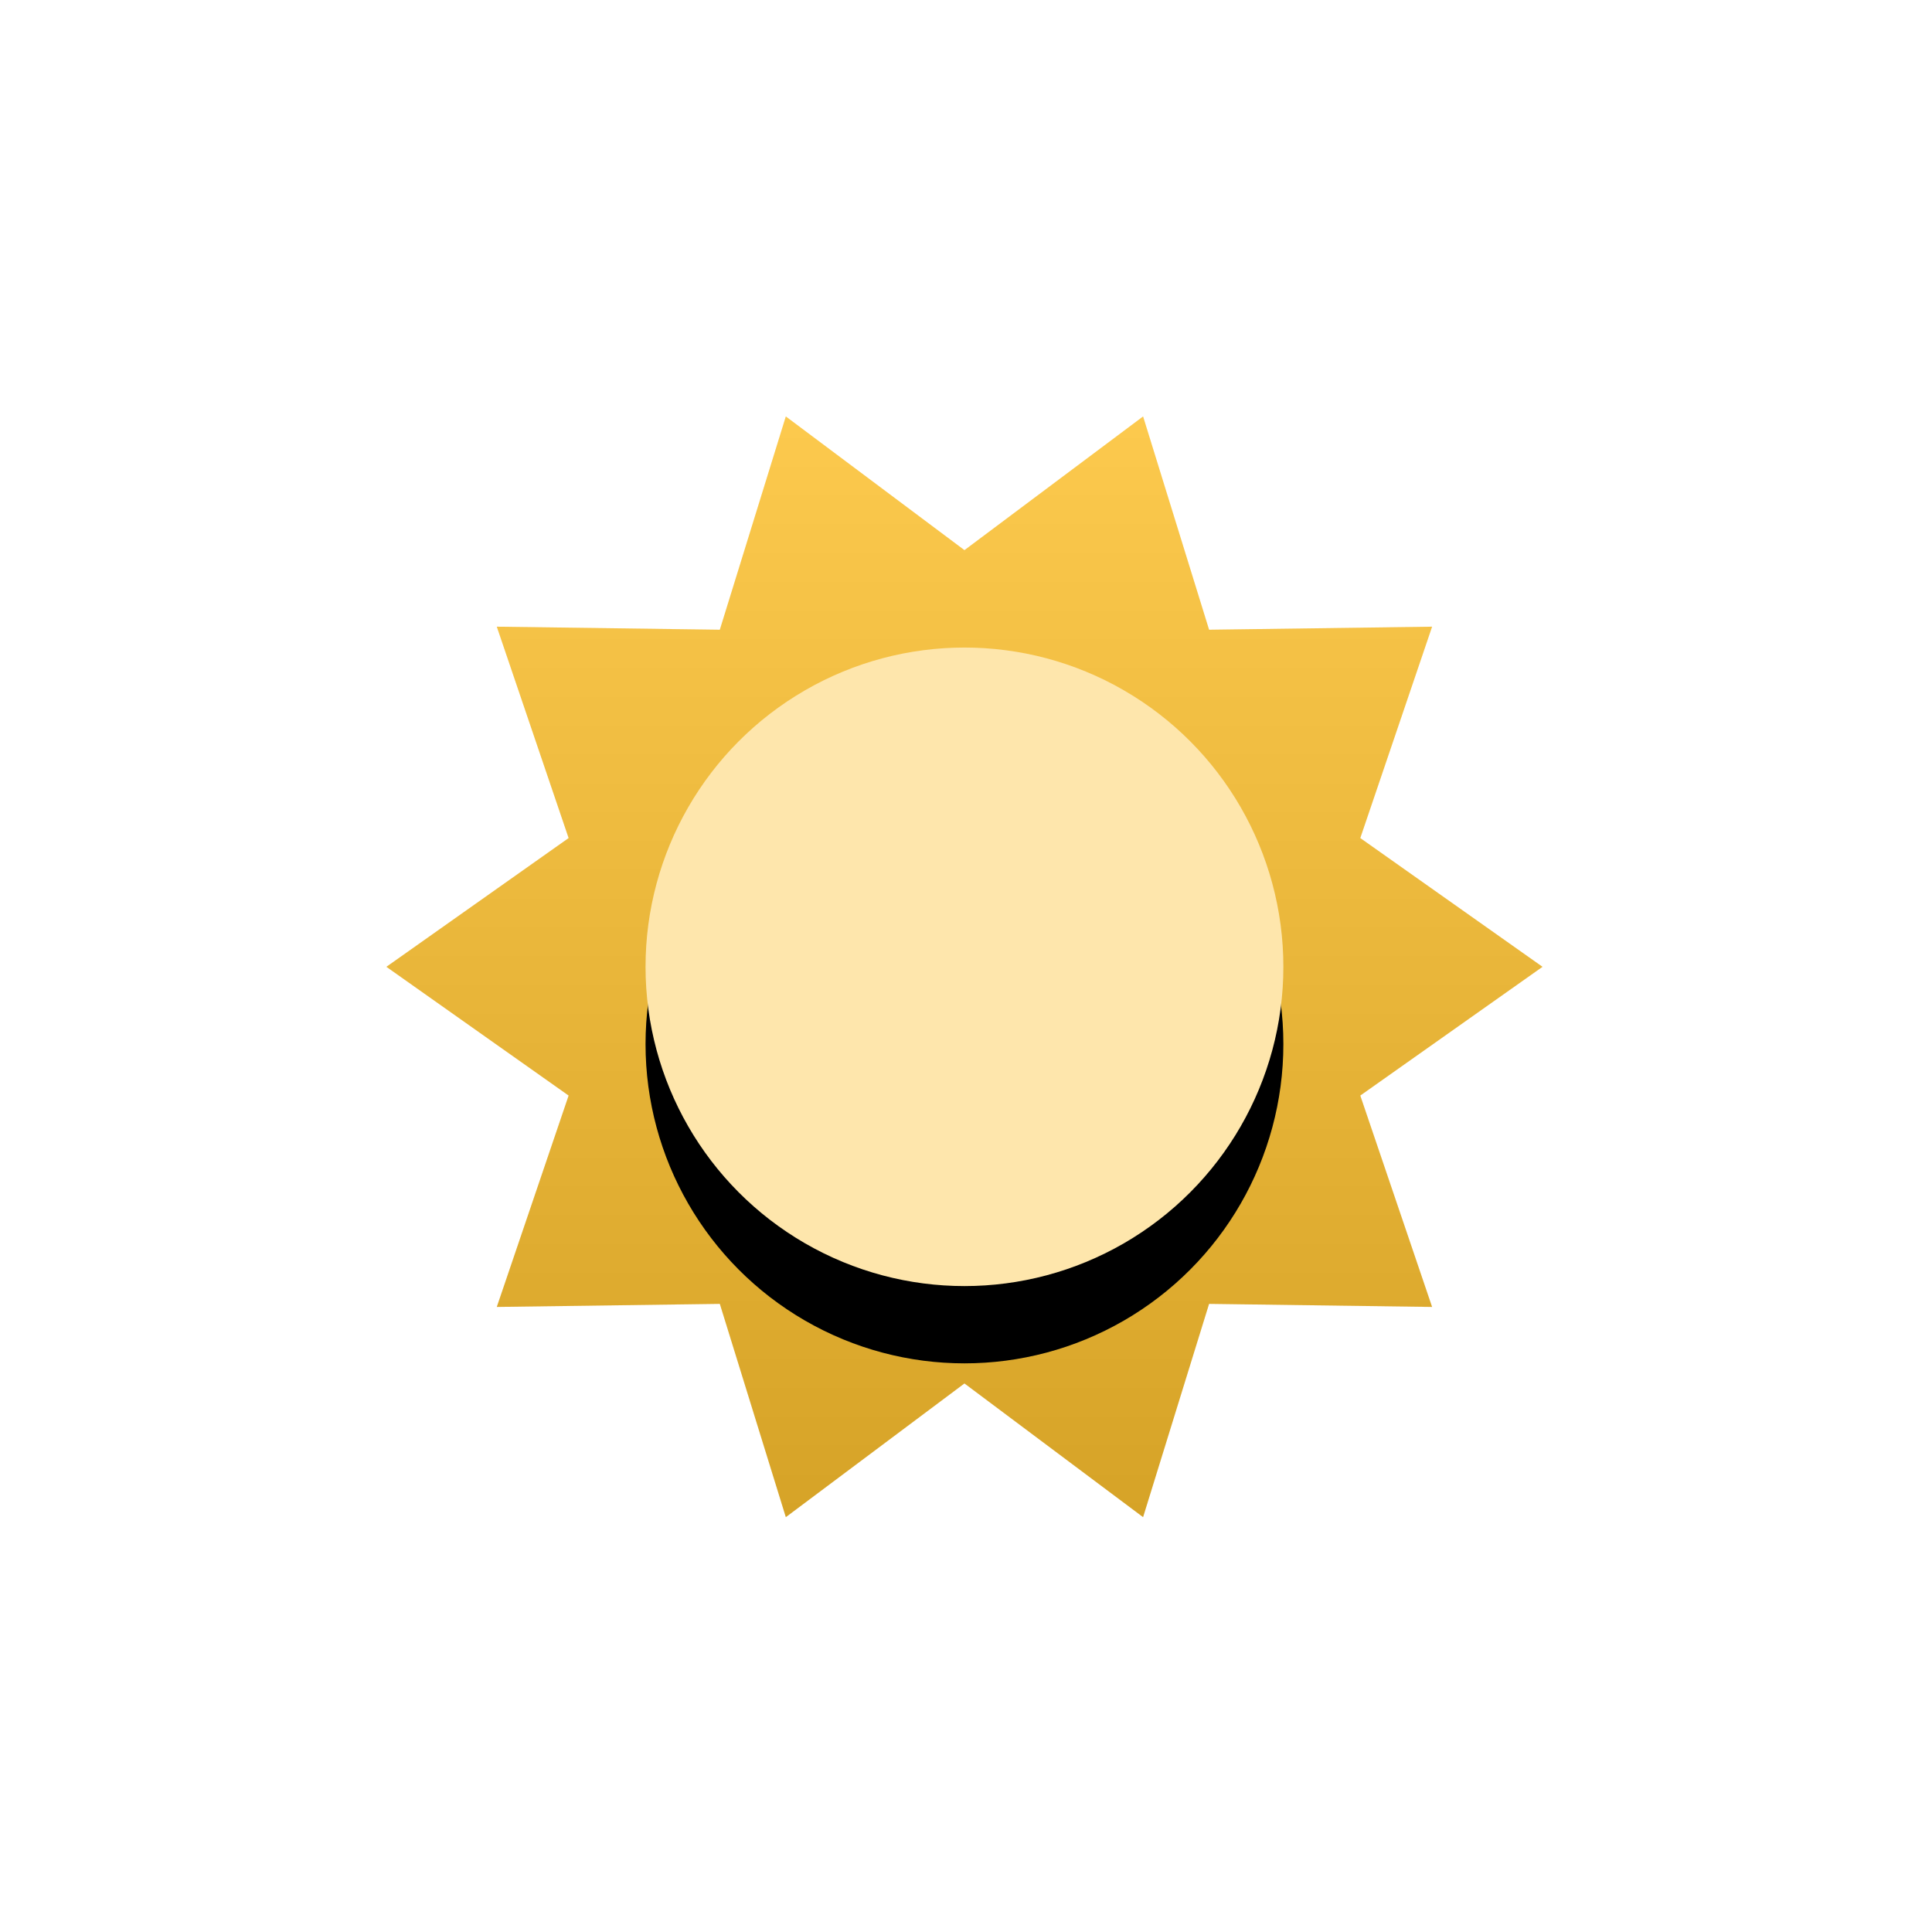 <?xml version="1.0" encoding="UTF-8"?>
<svg width="100px" height="100px" viewBox="0 0 100 100" version="1.1" xmlns="http://www.w3.org/2000/svg" xmlns:xlink="http://www.w3.org/1999/xlink">
    <title>Group</title>
    <defs>
        <linearGradient x1="50%" y1="0%" x2="50%" y2="100%" id="linearGradient-1">
            <stop stop-color="#FFFFFF" stop-opacity="0.5" offset="0%"></stop>
            <stop stop-color="#000000" stop-opacity="0.5" offset="100%"></stop>
        </linearGradient>
        <polygon id="path-2" points="29.92 50.607 20.674 57.527 17.258 46.488 5.714 46.647 9.432 35.706 0 29.042 9.432 22.378 5.714 11.437 17.258 11.595 20.674 0.556 29.92 7.476 39.166 0.556 42.582 11.595 54.125 11.437 50.408 22.378 59.84 29.042 50.408 35.706 54.125 46.647 42.582 46.488 39.166 57.527"></polygon>
        <ellipse id="path-3" cx="29.92" cy="29.042" rx="16.507" ry="16.525"></ellipse>
        <filter x="-42.4%" y="-30.3%" width="184.8%" height="184.7%" filterUnits="objectBoundingBox" id="filter-4">
            <feOffset dx="0" dy="4" in="SourceAlpha" result="shadowOffsetOuter1"></feOffset>
            <feGaussianBlur stdDeviation="4" in="shadowOffsetOuter1" result="shadowBlurOuter1"></feGaussianBlur>
            <feColorMatrix values="0 0 0 0 0   0 0 0 0 0   0 0 0 0 0  0 0 0 0.1 0" type="matrix" in="shadowBlurOuter1"></feColorMatrix>
        </filter>
    </defs>
    <g id="Page-1" stroke="none" stroke-width="1" fill="none" fill-rule="evenodd">
        <g id="Group">
            <g id="icon_clear_sky_day" transform="translate(20, 21)">
                <g id="sun">
                    <g id="Star">
                        <use fill="#FCC02E" xlink:href="#path-2"></use>
                        <use fill-opacity="0.3" fill="url(#linearGradient-1)" style="mix-blend-mode: overlay;" xlink:href="#path-2"></use>
                    </g>
                    <g id="Oval">
                        <use fill="black" fill-opacity="1" filter="url(#filter-4)" xlink:href="#path-3"></use>
                        <use fill="#FEE6AC" fill-rule="evenodd" xlink:href="#path-3"></use>
                    </g>
                </g>
            </g>
            <rect id="Rectangle" x="0" y="0" width="100" height="100"></rect>
        </g>
    </g>
</svg>